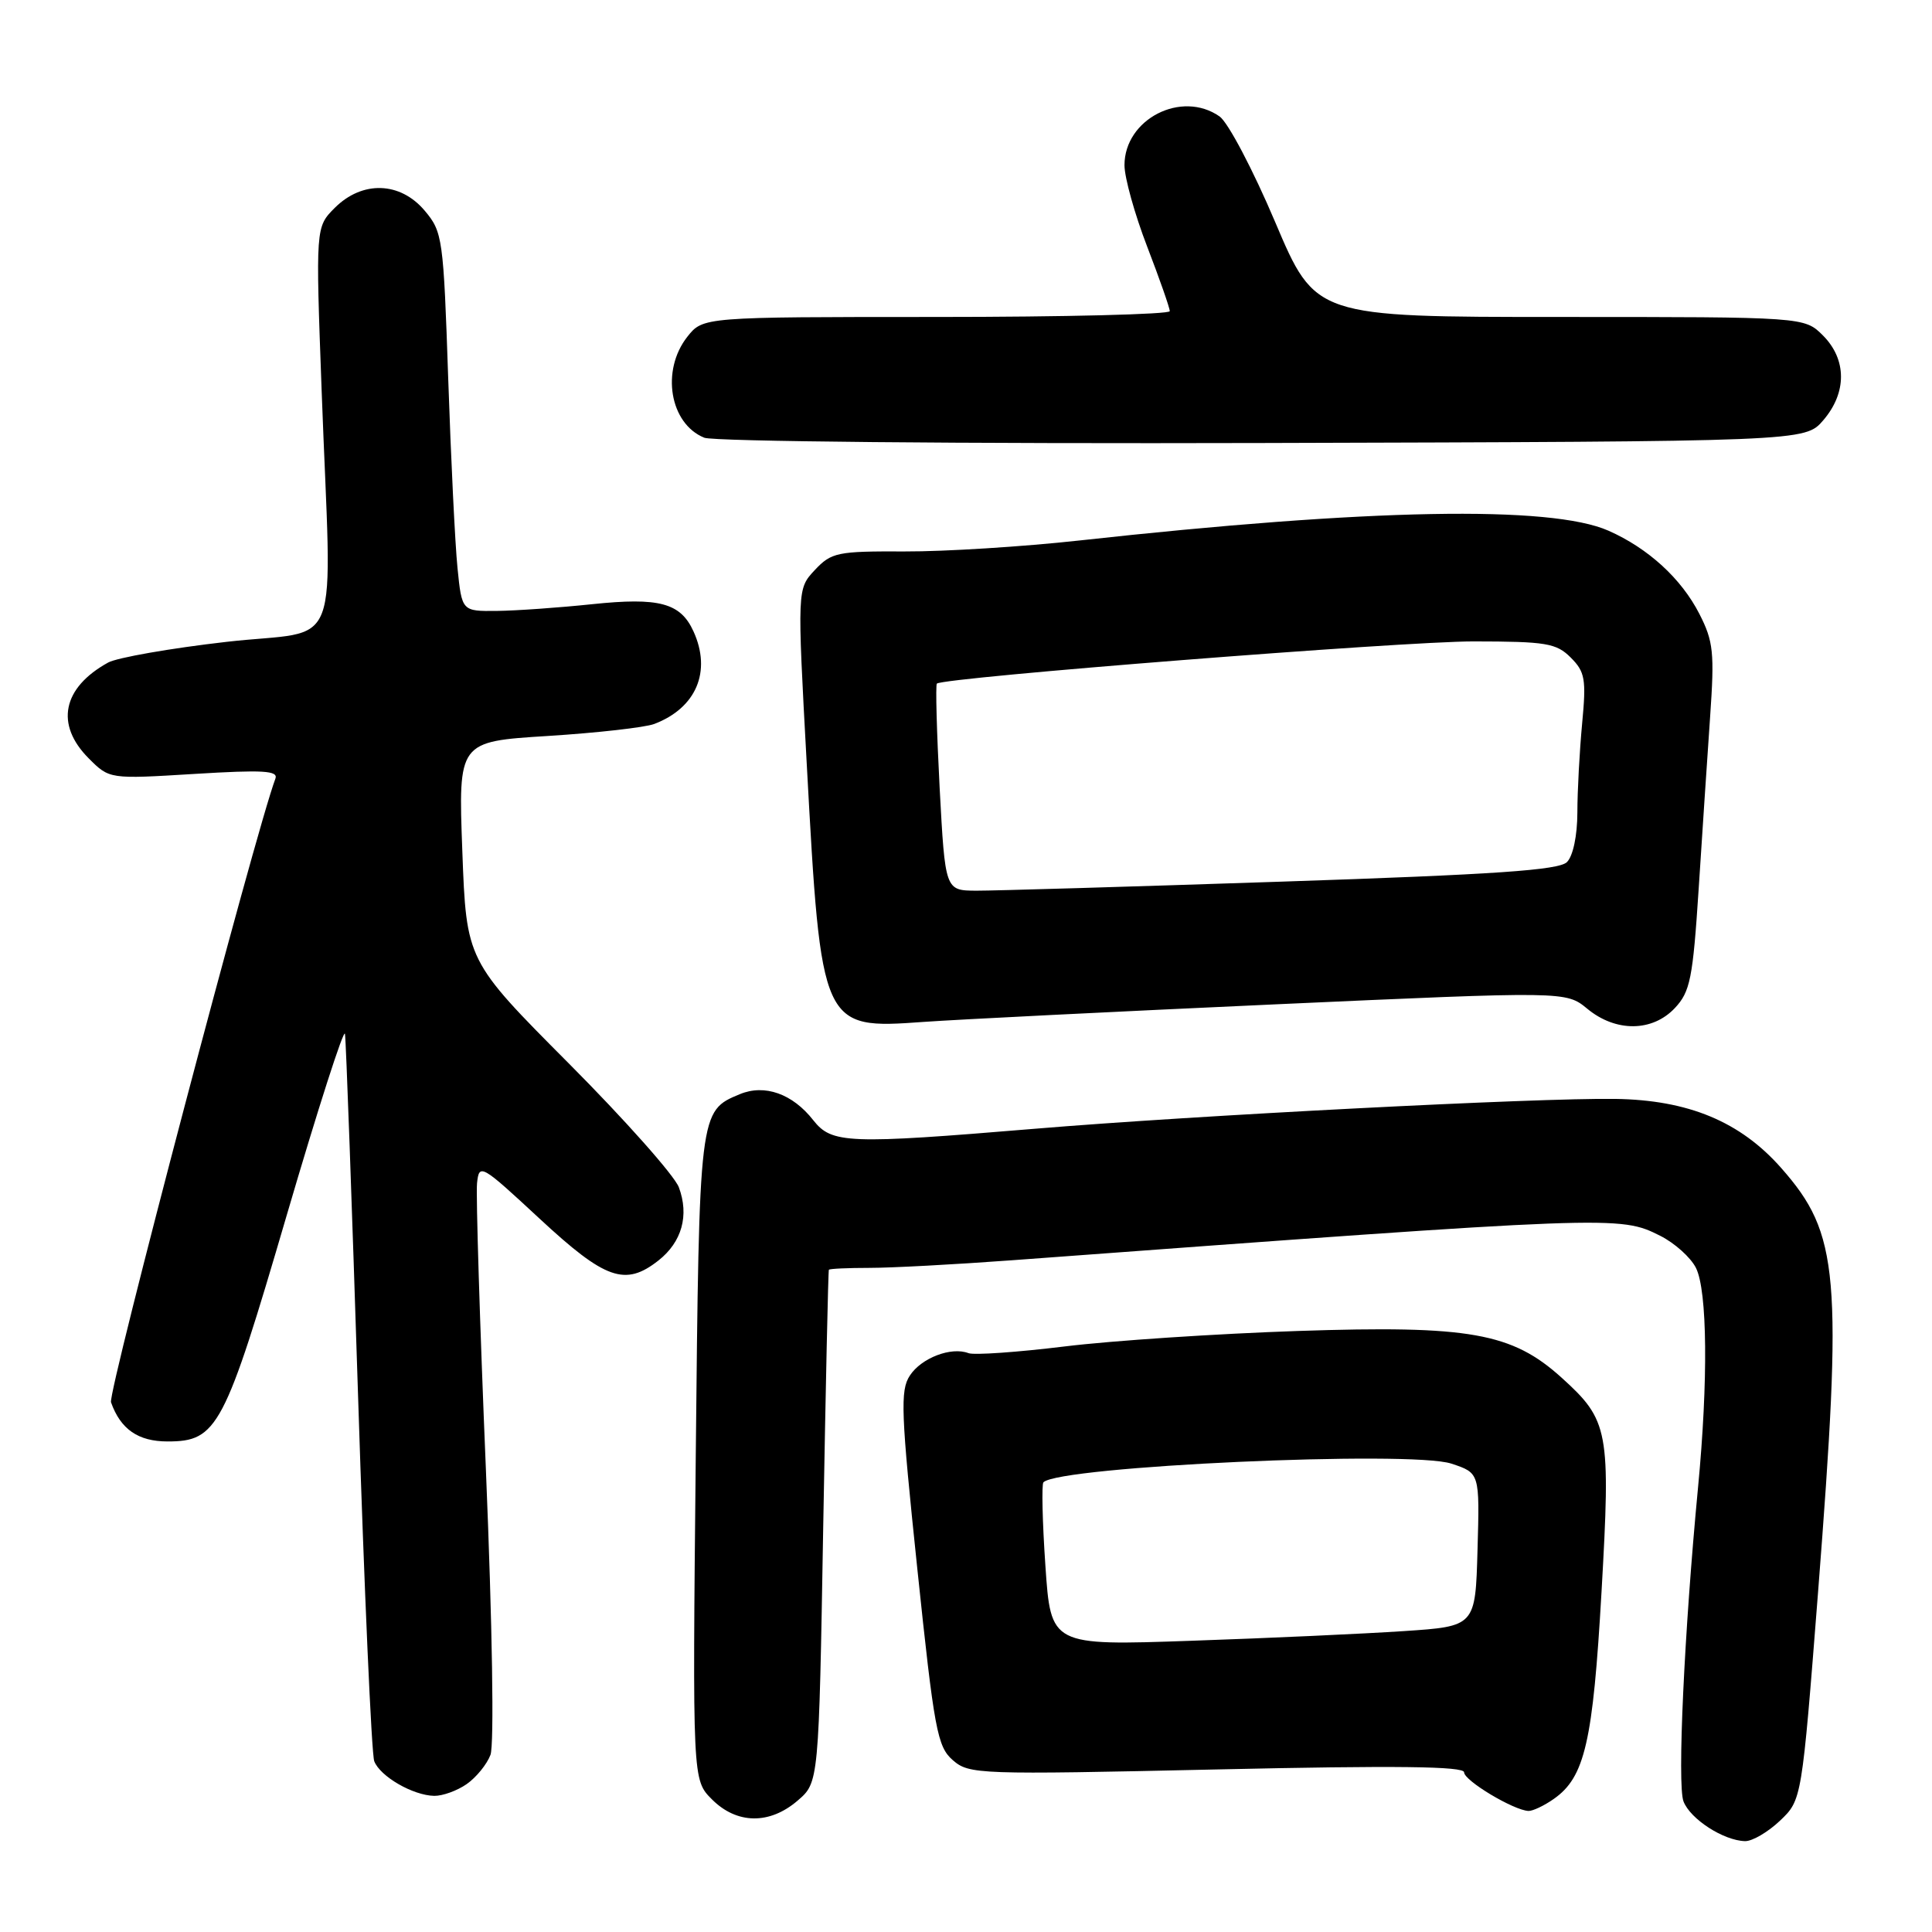 <?xml version="1.0" encoding="UTF-8" standalone="no"?>
<!DOCTYPE svg PUBLIC "-//W3C//DTD SVG 1.1//EN" "http://www.w3.org/Graphics/SVG/1.1/DTD/svg11.dtd" >
<svg xmlns="http://www.w3.org/2000/svg" xmlns:xlink="http://www.w3.org/1999/xlink" version="1.1" viewBox="0 0 256 256">
 <g >
 <path fill="currentColor"
d=" M 235.86 241.25 C 238.75 238.50 238.75 238.50 240.90 211.00 C 244.18 168.83 243.72 163.51 236.04 154.79 C 230.61 148.62 223.72 145.75 214.00 145.61 C 203.73 145.46 158.28 147.80 137.20 149.56 C 112.30 151.63 110.22 151.55 107.76 148.43 C 105.02 144.93 101.32 143.62 98.04 144.98 C 92.64 147.22 92.65 147.13 92.19 193.17 C 91.76 235.85 91.76 235.85 94.33 238.42 C 97.63 241.73 101.97 241.79 105.69 238.59 C 108.50 236.18 108.50 236.18 109.08 202.34 C 109.41 183.73 109.74 168.39 109.83 168.25 C 109.93 168.11 112.35 168.00 115.22 168.00 C 118.09 168.00 126.52 167.55 133.97 167.00 C 214.29 161.06 214.60 161.05 219.99 163.75 C 221.90 164.71 224.03 166.62 224.72 168.00 C 226.24 171.03 226.35 182.99 225.00 197.08 C 223.17 216.26 222.23 236.47 223.07 238.69 C 223.97 241.04 228.38 243.89 231.23 243.96 C 232.19 243.98 234.27 242.76 235.86 241.25 Z  M 205.88 238.37 C 210.00 235.49 211.07 230.83 212.21 210.93 C 213.43 189.55 213.18 188.21 206.92 182.55 C 200.34 176.60 194.71 175.60 172.00 176.36 C 161.28 176.72 147.36 177.64 141.08 178.41 C 134.80 179.18 129.06 179.58 128.33 179.30 C 126.04 178.42 122.09 179.93 120.56 182.27 C 119.26 184.25 119.38 187.15 121.55 207.88 C 123.79 229.26 124.20 231.44 126.25 233.23 C 128.42 235.12 129.61 235.16 161.25 234.46 C 185.00 233.93 194.00 234.04 194.00 234.84 C 194.00 235.94 200.55 239.87 202.53 239.96 C 203.09 239.98 204.60 239.27 205.88 238.37 Z  M 61.84 236.40 C 63.10 235.52 64.52 233.78 64.99 232.53 C 65.49 231.20 65.24 215.44 64.39 194.88 C 63.58 175.42 63.05 158.27 63.21 156.78 C 63.49 154.13 63.73 154.27 71.50 161.48 C 80.21 169.56 82.84 170.49 87.25 167.02 C 90.36 164.57 91.34 161.04 89.95 157.32 C 89.37 155.77 82.80 148.37 75.35 140.89 C 61.80 127.28 61.80 127.28 61.26 112.77 C 60.72 98.26 60.72 98.26 72.59 97.52 C 79.12 97.11 85.47 96.39 86.69 95.93 C 92.26 93.81 94.31 88.97 91.89 83.66 C 90.17 79.88 87.35 79.13 78.45 80.06 C 74.08 80.52 68.41 80.92 65.85 80.95 C 61.20 81.00 61.20 81.00 60.62 75.25 C 60.30 72.09 59.75 60.80 59.39 50.17 C 58.76 31.57 58.65 30.73 56.28 27.92 C 53.03 24.06 48.01 23.90 44.36 27.54 C 41.82 30.09 41.82 30.09 42.62 51.79 C 43.94 87.71 45.63 83.26 30.00 85.05 C 22.57 85.90 15.52 87.14 14.33 87.79 C 8.27 91.13 7.28 96.00 11.75 100.48 C 14.50 103.24 14.50 103.24 25.75 102.55 C 34.87 101.99 36.90 102.11 36.49 103.18 C 33.86 110.17 14.26 184.54 14.71 185.81 C 15.97 189.38 18.31 191.00 22.20 191.00 C 28.80 191.00 29.74 189.21 38.00 161.00 C 42.11 146.97 45.58 136.18 45.71 137.00 C 45.85 137.82 46.63 159.47 47.45 185.09 C 48.27 210.71 49.23 232.44 49.59 233.37 C 50.37 235.39 54.71 237.90 57.53 237.96 C 58.64 237.98 60.58 237.28 61.84 236.40 Z  M 169.00 133.08 C 207.50 131.34 207.50 131.34 210.33 133.67 C 214.11 136.79 218.95 136.74 221.93 133.57 C 223.96 131.41 224.31 129.66 225.08 117.82 C 225.55 110.49 226.24 100.21 226.60 94.97 C 227.19 86.49 227.04 84.99 225.18 81.35 C 222.79 76.67 218.40 72.65 213.13 70.32 C 205.48 66.94 181.42 67.39 143.00 71.62 C 135.57 72.44 125.18 73.09 119.91 73.07 C 110.95 73.03 110.17 73.19 107.97 75.53 C 105.63 78.03 105.63 78.03 106.90 101.26 C 108.81 136.28 108.86 136.38 122.36 135.41 C 126.84 135.09 147.82 134.04 169.00 133.08 Z  M 241.59 55.69 C 244.74 52.03 244.72 47.63 241.55 44.45 C 239.09 42.00 239.09 42.00 206.69 42.00 C 174.30 42.00 174.30 42.00 168.97 29.43 C 166.04 22.52 162.73 16.22 161.60 15.43 C 156.56 11.90 149.00 15.78 149.00 21.89 C 149.00 23.53 150.35 28.38 152.00 32.66 C 153.65 36.95 155.00 40.80 155.00 41.23 C 155.00 41.65 141.08 42.00 124.07 42.00 C 93.15 42.00 93.15 42.00 91.07 44.63 C 87.56 49.10 88.74 56.14 93.32 58.00 C 94.54 58.50 127.12 58.81 167.34 58.70 C 239.17 58.50 239.17 58.50 241.59 55.69 Z  M 138.52 207.46 C 138.12 201.64 138.01 196.66 138.26 196.41 C 140.38 194.28 186.93 192.16 192.32 193.94 C 196.07 195.18 196.07 195.18 195.78 205.34 C 195.50 215.50 195.50 215.50 186.00 216.13 C 180.78 216.48 168.12 217.06 157.87 217.41 C 139.24 218.06 139.24 218.06 138.52 207.46 Z  M 124.51 104.44 C 124.12 96.98 123.95 90.74 124.14 90.58 C 125.11 89.76 185.91 84.98 195.25 84.99 C 204.88 85.00 206.22 85.22 208.13 87.13 C 210.03 89.03 210.20 89.99 209.64 95.88 C 209.30 99.52 209.01 104.83 209.01 107.68 C 209.00 110.73 208.44 113.42 207.63 114.23 C 206.56 115.30 198.14 115.88 169.88 116.82 C 149.87 117.49 131.64 118.03 129.37 118.02 C 125.24 118.00 125.24 118.00 124.51 104.44 Z "/>
</g>
</svg>